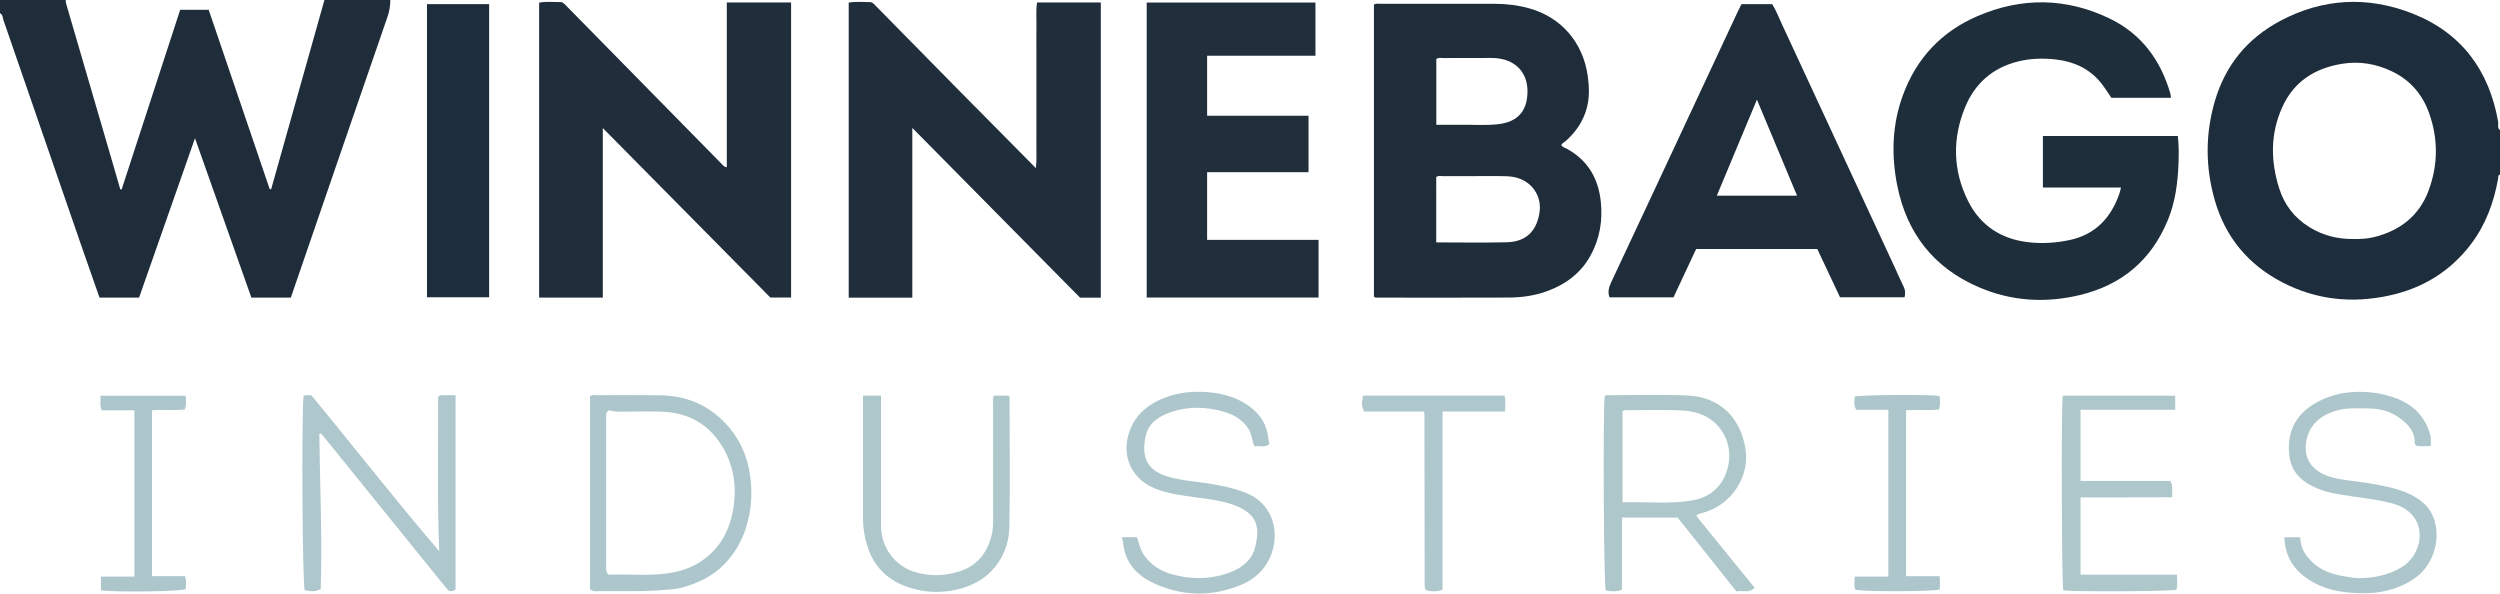 <?xml version="1.0" encoding="iso-8859-1"?>
<!-- Generator: Adobe Illustrator 27.0.0, SVG Export Plug-In . SVG Version: 6.00 Build 0)  -->
<svg version="1.1" id="Layer_1" xmlns="http://www.w3.org/2000/svg" xmlns:xlink="http://www.w3.org/1999/xlink" x="0px" y="0px"
	 viewBox="0 0 1518 360.408" style="enable-background:new 0 0 1518 360.408;" xml:space="preserve">
<g>
	<path style="fill:#1F2D3B;" d="M237,0c-0.007,3.497-0.544,6.824-1.713,10.207c-19.605,56.719-39.089,113.479-58.694,170.503
		c-7.871,0-15.784,0-23.955,0c-11.283-31.888-22.555-63.744-34.244-96.78c-11.525,32.864-22.68,64.673-33.937,96.77
		c-7.854,0-15.777,0-24.042,0c-3.733-10.668-7.536-21.423-11.261-32.205C33.455,103.051,17.782,57.597,2.071,12.157
		C1.568,10.701,1.734,8.861,0,8c0-2.667,0-5.333,0-8c13.333,0,26.667,0,40,0c-0.263,1.197,0.166,2.274,0.495,3.399
		c9.029,30.859,18.036,61.725,27.042,92.591c1.85,6.34,3.68,12.685,5.52,19.028c0.268,0.005,0.536,0.01,0.803,0.015
		C85.697,78.705,97.535,42.377,109.4,5.963c5.881,0,11.486,0,17.318,0c12.383,36.392,24.731,72.679,37.078,108.965
		c0.295-0.056,0.589-0.112,0.884-0.168C175.453,76.507,186.227,38.253,197,0C210.333,0,223.667,0,237,0z"/>
	<path style="fill:#1E2D3B;" d="M1518,106c-1.377,0.337-0.976,1.527-1.136,2.422c-2.565,14.42-7.481,27.888-16.377,39.67
		c-12.66,16.767-29.494,27.006-49.939,31.402c-22.565,4.852-44.333,2.579-64.89-8.144c-20.624-10.758-34.414-27.327-40.851-49.808
		c-5.725-19.994-5.797-40.024,0.01-59.999c6.358-21.868,19.742-38.226,39.78-48.869c25.878-13.745,52.913-15.124,79.984-4.565
		c29.889,11.659,46.776,34.42,52.302,65.843c0.297,1.686-0.707,3.695,1.117,5.047C1518,88,1518,97,1518,106z M1429.176,145.114
		c4.177,0.056,8.297-0.124,12.393-1.147c15.741-3.93,27.339-12.901,33.066-28.246c5.771-15.463,5.908-31.266,0.375-46.89
		c-4.057-11.456-11.508-20.176-22.558-25.468c-9.674-4.633-19.831-6.383-30.557-4.594c-16.522,2.755-29.143,10.82-36.152,26.416
		c-7.232,16.092-7.058,32.599-1.831,49.162c3.161,10.017,9.252,17.921,18.249,23.514
		C1410.447,143.015,1419.49,145.248,1429.176,145.114z"/>
	<path style="fill:#1F2D3B;" d="M834.255,2.799c1.316-0.85,2.515-0.502,3.641-0.503c23.166-0.025,46.332-0.05,69.497,0.001
		c7.175,0.016,14.285,0.825,21.208,2.774c19.662,5.535,32.743,21.003,35.51,41.26c0.893,6.537,1.095,12.91-0.613,19.274
		c-2.181,8.126-6.759,14.74-13.044,20.246c-0.842,0.738-2.129,1.054-2.407,2.427c0.972,1.191,2.471,1.538,3.728,2.246
		c12.456,7.015,18.76,17.9,20.234,31.884c1.197,11.365-0.543,22.16-5.987,32.297c-5.893,10.973-15.143,17.873-26.623,22.08
		c-7.585,2.78-15.508,3.855-23.512,3.891c-26.498,0.118-52.998,0.046-79.497,0.034c-0.638,0-1.346,0.183-2.136-0.646
		C834.255,121.107,834.255,61.889,834.255,2.799z M872.075,147.182c14.53,0,28.641,0.247,42.738-0.077
		c11.499-0.264,17.999-6.358,19.919-17.646c1.76-10.346-4.572-19.537-14.862-21.822c-2.97-0.659-5.934-0.704-8.916-0.713
		c-11.636-0.035-23.272-0.032-34.908,0.009c-1.267,0.004-2.641-0.45-3.971,0.57C872.075,120.497,872.075,133.567,872.075,147.182z
		 M872.137,35.775c0,13.136,0,26.344,0,40.002c5.001,0,9.782,0.069,14.561-0.016c7.805-0.139,15.64,0.587,23.411-0.403
		c11.156-1.42,16.929-7.532,17.368-18.742c0.378-9.653-4.177-17.333-13.542-20.253c-2.807-0.875-5.81-1.198-8.833-1.172
		c-9.474,0.081-18.95,0.008-28.424,0.053C875.231,35.253,873.703,34.818,872.137,35.775z"/>
	<path style="fill:#202E3C;" d="M366.033,77.769c0,34.756,0,68.695,0,102.935c-12.966,0-25.691,0-38.675,0
		c0-59.632,0-119.219,0-179.076c4.217-0.889,8.521-0.27,12.784-0.381c1.654-0.043,2.661,1.217,3.713,2.288
		c16.819,17.116,33.639,34.231,50.458,51.347c14.833,15.095,29.664,30.191,44.502,45.281c0.57,0.58,1.083,1.285,2.508,1.361
		c0-33.259,0-66.494,0-100.021c13.225,0,25.96,0,39.031,0c0,59.703,0,119.28,0,179.18c-4.03,0-8.113,0-12.569,0
		C434.203,146.717,400.382,112.511,366.033,77.769z"/>
	<path style="fill:#202E3C;" d="M553.964,77.678c0,34.861,0,68.824,0,103.056c-12.952,0-25.676,0-38.63,0
		c0-59.722,0-119.307,0-179.155c4.328-0.764,8.628-0.289,12.898-0.304c1.628-0.006,2.592,1.335,3.645,2.406
		c16.825,17.111,33.639,34.233,50.494,51.314c15.32,15.526,30.686,31.005,46.634,47.114c0.565-5.284,0.231-9.958,0.292-14.604
		c0.061-4.666,0.013-9.333,0.013-13.999c0-4.833,0-9.666,0-14.499s0-9.666,0-14.499s0-9.666,0-14.499
		c0-4.666-0.065-9.334,0.018-13.999c0.084-4.781-0.39-9.59,0.364-14.532c12.976,0,25.712,0,38.727,0c0,59.849,0,119.427,0,179.267
		c-4.197,0-8.298,0-12.605,0C622.135,146.663,588.33,112.455,553.964,77.678z"/>
	<path style="fill:#1F2E3B;" d="M1287.882,113.891c-16.05,0-31.658,0-47.432,0c0-10.579,0-20.812,0-31.33c27.329,0,54.397,0,81.92,0
		c0.641,5.576,0.63,11.047,0.43,16.5c-0.435,11.847-1.933,23.555-6.494,34.598c-10.037,24.301-27.932,39.415-53.554,45.525
		c-21.084,5.029-41.745,3.654-61.527-4.924c-27.107-11.754-43.447-32.657-49.218-61.617c-3.709-18.611-3.121-37.094,3.513-55.044
		c8.26-22.352,23.427-38.454,45.302-47.856c26.823-11.528,53.771-11.172,80.068,1.46c19.389,9.314,31.17,25.37,37.031,45.899
		c0.175,0.614,0.144,1.286,0.244,2.285c-12.092,0-23.995,0-36.153,0c-2.026-2.933-3.994-6.214-6.382-9.156
		c-6.984-8.606-16.419-12.843-27.171-14.096c-7.787-0.908-15.614-0.705-23.313,1.235c-15.308,3.858-26.011,13.362-31.907,27.677
		c-7.856,19.073-7.484,38.407,1.75,56.954c7.612,15.288,20.585,23.45,37.577,25.182c8.01,0.816,15.975,0.252,23.812-1.369
		c15.842-3.276,25.429-13.473,30.552-28.378C1287.25,116.502,1287.447,115.526,1287.882,113.891z"/>
	<path style="fill:#1F2D3B;" d="M1156.461,180.485c-13.005,0-25.785,0-39.209,0c-4.487-9.529-9.121-19.369-13.801-29.307
		c-24.396,0-48.682,0-73.547,0c-4.495,9.601-9.106,19.45-13.742,29.353c-13.036,0-25.812,0-38.854,0
		c-1.172-3.155-0.465-6.014,0.922-8.958c9.257-19.649,18.449-39.329,27.645-59.007c16.427-35.147,32.84-70.3,49.267-105.447
		c0.701-1.501,1.478-2.967,2.309-4.628c6.105,0,12.232,0,18.612,0c2.406,3.835,4.059,8.165,5.997,12.339
		c22.906,49.325,45.783,98.664,68.661,148.003c1.744,3.761,3.349,7.589,5.189,11.302
		C1156.854,176.042,1157.048,177.9,1156.461,180.485z M1091.182,118.826c-8.077-19.327-16.038-38.379-24.376-58.331
		c-8.348,19.987-16.284,38.99-24.362,58.331C1058.924,118.826,1074.868,118.826,1091.182,118.826z"/>
	<path style="fill:#212E3C;" d="M696.276,180.663c0-59.858,0-119.315,0-179.115c34.18,0,68.216,0,102.47,0
		c0,10.729,0,21.307,0,32.273c-21.951,0-43.706,0-65.785,0c0,12.239,0,24.094,0,36.454c20.533,0,40.934,0,61.58,0
		c0,11.592,0,22.682,0,34.28c-20.458,0-40.858,0-61.58,0c0,13.889,0,27.277,0,41.083c22.515,0,44.947,0,67.671,0
		c0,11.832,0,23.255,0,35.024C766.041,180.663,731.334,180.663,696.276,180.663z"/>
	<path style="fill:#1E2D3B;" d="M259.266,2.506c12.651,0,25.059,0,37.738,0c0,59.407,0,118.586,0,177.99
		c-12.686,0-25.094,0-37.738,0C259.266,121.091,259.266,61.904,259.266,2.506z"/>
	<path style="fill:#AEC7CC;" d="M266.698,334.683c-1.281-31.533-0.537-62.868-0.684-93.624c0.977-1.185,1.686-1.063,2.325-1.069
		c2.646-0.025,5.293-0.011,8.281-0.011c0,39.502,0,78.719,0,117.766c-1.354,1.501-2.779,1.372-4.426,0.841
		c-25.688-31.745-51.444-63.575-77.2-95.405c-0.372,0.112-0.745,0.224-1.117,0.336c0.392,31.44,1.871,62.881,0.854,94.228
		c-3.372,1.472-4.878,1.559-9.714,0.646c-1.344-3.527-1.973-99.791-0.764-117.703c1.398-1.295,3.119-0.51,4.775-0.673
		C215.019,271.393,239.991,303.618,266.698,334.683z"/>
	<path style="fill:#ADC7CB;" d="M984.855,314.266c0,14.848,0,29.279,0,43.758c-3.537,1.485-6.728,1.047-9.846,0.509
		c-1.23-3.74-1.741-105.724-0.671-117.867c0.901-1.05,2.145-0.678,3.255-0.679c15.657-0.015,31.338-0.539,46.964,0.163
		c15.93,0.716,27.507,8.906,32.852,23.09c3.748,9.945,4.126,20.293-1.156,30.199c-5.304,9.948-13.657,15.798-24.39,18.557
		c-0.627,0.161-1.331,0.078-1.788,1.39c11.624,14.305,23.44,28.848,35.382,43.543c-3.585,3.5-7.385,1.317-11.105,2.167
		c-11.843-14.878-23.656-29.718-35.686-44.831C1007.805,314.266,996.715,314.266,984.855,314.266z M985.194,305.032
		c14.318-0.502,28.284,1.176,42.088-1.131c10.553-1.764,18.079-7.858,21.361-18.294c4.006-12.739-0.887-25.668-11.898-32.195
		c-5.557-3.294-11.821-4.091-18.044-4.295c-9.807-0.322-19.633-0.103-29.45-0.065c-1.28,0.005-2.656-0.403-4.057,0.631
		C985.194,267.8,985.194,286.04,985.194,305.032z"/>
	<path style="fill:#ACC6CB;" d="M358.256,357.689c0-38.836,0-77.93,0-117.042c1.3-1.171,2.871-0.644,4.297-0.649
		c12.663-0.043,25.327-0.135,37.988,0.009c15.765,0.179,29.365,5.667,40.217,17.292c7.27,7.789,11.952,17.081,14.005,27.451
		c2.337,11.805,1.942,23.624-1.651,35.252c-2.637,8.535-6.995,16.053-13.162,22.438c-7.317,7.576-16.509,11.926-26.59,14.542
		c-2.886,0.749-5.848,0.856-8.81,1.13c-13.602,1.26-27.225,0.717-40.84,0.806C361.95,358.929,360.004,359.527,358.256,357.689z
		 M369.55,348.987c11.652-0.573,23.722,0.863,35.821-0.837c7.18-1.009,13.89-3.143,19.876-7.035
		c13.372-8.694,19.218-21.915,20.633-37.183c1.089-11.749-1.248-23-7.546-33.216c-8.079-13.105-20.001-19.842-35.18-20.674
		c-7.809-0.428-15.66-0.086-23.492-0.1c-3.299-0.006-6.624,0.3-9.534-0.901c-2.603,1.046-2.067,3.071-2.068,4.832
		c-0.016,30.162-0.015,60.324,0.002,90.485C368.063,345.652,367.711,347.048,369.55,348.987z"/>
	<path style="fill:#ADC6CB;" d="M681.028,326.173c3.434,0,6.238,0,9.359,0c1.183,3.704,2.013,7.743,4.431,11.143
		c4.319,6.075,10.349,9.697,17.348,11.555c10.199,2.708,20.546,2.989,30.756,0.014c8.977-2.616,17.029-7.415,19.281-16.848
		c2.768-11.595,1.652-19.838-12.473-25.204c-7.627-2.898-15.623-3.751-23.594-4.844c-8.305-1.139-16.667-2.162-24.524-5.236
		c-13.872-5.426-20.907-19.09-16.104-33.884c2.705-8.332,7.932-14.283,15.551-18.485c10.239-5.648,21.265-7.223,32.634-6.249
		c9.104,0.78,17.851,3.264,25.337,8.894c6.212,4.672,10.191,10.731,11.023,18.634c0.135,1.282,0.497,2.541,0.778,3.928
		c-2.743,2.579-6.016,0.862-9.123,1.374c-1.559-3.37-1.493-7.11-3.448-10.27c-3.755-6.07-9.514-9.2-15.982-10.941
		c-10.211-2.748-20.601-3.092-30.761,0.295c-7.445,2.482-14.061,6.394-15.875,14.828c-2.357,10.954-0.437,20.058,12.581,24.237
		c4.86,1.56,9.853,2.35,14.936,3.015c11.225,1.467,22.524,2.89,33.173,7.076c18.932,7.442,21.76,28.655,12.811,43.094
		c-3.701,5.971-9.059,10.115-15.45,12.769c-17.868,7.42-35.77,7.136-53.262-1.016c-10.484-4.886-17.556-12.819-18.537-25.019
		C681.83,328.248,681.437,327.49,681.028,326.173z"/>
	<path style="fill:#ADC6CB;" d="M1475.992,270.8c-3.314,0.149-6.079,0.409-8.937-0.195c-0.334-0.618-0.923-1.196-0.905-1.753
		c0.246-7.518-4.727-11.941-10.01-15.652c-5.183-3.641-11.418-5.145-17.804-5.185c-7.254-0.046-14.531-0.661-21.635,1.896
		c-9.195,3.309-15.225,9.344-16.5,19.104c-0.874,6.694,1.125,12.648,7.053,16.864c4.04,2.873,8.651,4.147,13.304,5.011
		c7.261,1.349,14.697,1.78,21.937,3.211c9.987,1.974,20.006,3.917,28.317,10.717c4.247,3.475,6.652,7.894,7.823,12.827
		c1.235,5.202,1.133,10.571-0.358,15.95c-3.789,13.674-13.734,20.447-26.395,24.319c-8.039,2.459-16.368,2.626-24.613,1.984
		c-10.819-0.843-21.061-3.868-29.554-11.038c-6.872-5.802-10.32-13.335-10.69-22.629c3.379,0,6.31,0,9.576,0
		c0.255,3.636,1.134,7.043,3.212,10.137c5.689,8.471,14.113,12.109,23.718,13.595c3.242,0.501,6.455,1.197,9.822,1.097
		c9.047-0.268,17.565-2.055,25.371-6.933c10.14-6.336,14.365-21.516,6.282-31.062c-3.786-4.47-9.043-6.655-14.5-7.936
		c-10.392-2.44-21.071-3.327-31.571-5.195c-7.345-1.307-14.434-3.651-20.453-8.245c-4.656-3.553-7.562-8.633-8.306-14.261
		c-1.712-12.962,2.223-23.895,13.568-31.317c7.889-5.161,16.656-7.711,26.081-8.116c8.687-0.373,17.09,0.809,25.246,3.909
		c10.823,4.113,17.86,11.586,20.76,22.852c0.122,0.475,0.147,0.985,0.155,1.479C1476.005,267.557,1475.992,268.882,1475.992,270.8z"
		/>
	<path style="fill:#ADC7CB;" d="M1252.843,358.447c-1-3.795-1.304-110.62-0.378-118.184c22.668,0,45.372,0,68.32,0
		c0,2.8,0,5.404,0,8.524c-19.034,0-38.09,0-57.491,0c0,14.55,0,28.594,0,43.221c18.235,0,36.455,0,54.516,0
		c1.884,3.321,0.912,6.318,1.143,9.927c-18.541,0.164-36.928-0.007-55.656,0.102c0,15.624,0,30.993,0,46.903
		c19.443,0,38.826,0,58.575,0c-0.003,3.435,0.538,6.336-0.393,9.122C1317.913,359.124,1259.388,359.435,1252.843,358.447z"/>
	<path style="fill:#ADC7CB;" d="M524.038,240.224c3.928,0,7.185,0,10.92,0c0,2.023,0,3.814,0,5.605
		c0.004,24.481,0.024,48.963,0.005,73.444c-0.01,13.211,8.522,24.774,21.411,28.322c8.409,2.315,16.875,2.145,25.383-0.374
		c11.093-3.283,17.293-10.812,20.205-21.581c0.825-3.051,1.073-6.147,1.066-9.317c-0.056-23.482-0.039-46.964-0.013-70.446
		c0.002-1.791-0.315-3.628,0.377-5.638c2.966,0,5.899,0,8.943,0c1.13,0.967,0.651,2.395,0.652,3.659
		c0.026,25.481,0.396,50.969-0.126,76.439c-0.324,15.838-9.787,30.019-25.417,35.712c-11.802,4.299-23.82,4.4-35.489,0.68
		c-12.024-3.834-20.856-11.813-25-24.269c-1.892-5.687-2.922-11.465-2.921-17.447c0.007-23.149,0.002-46.298,0.002-69.447
		C524.038,243.923,524.038,242.281,524.038,240.224z"/>
	<path style="fill:#AFC8CD;" d="M864.392,249.876c-12.104,0-24.204,0-36.122,0c-1.53-3.653-1.555-4.022-0.722-9.657
		c28.54,0,57.119,0,85.952,0c0.91,2.979,0.439,6.053,0.344,9.66c-12.583,0-24.969,0-37.905,0c0,36.403,0,72.272,0,108.16
		c-3.699,1.412-6.875,1.104-9.742,0.502c-0.439-0.433-0.574-0.538-0.671-0.671c-0.097-0.133-0.179-0.287-0.225-0.444
		c-0.092-0.313-0.181-0.631-0.222-0.954c-0.042-0.329-0.03-0.665-0.03-0.998c-0.041-34.8-0.08-69.601-0.128-104.401
		C864.921,250.93,864.799,250.785,864.392,249.876z"/>
	<path style="fill:#ADC6CB;" d="M81.608,350.11c0-34.151,0-67.354,0-100.957c-6.621,0-13.213,0-19.843,0
		c-1.368-3.038-0.426-5.812-0.835-8.857c17.443,0,34.476,0,51.832,0c0.169,2.725,0.601,5.286-0.544,8.345
		c-6.461,0.777-13.083-0.077-19.912,0.49c0,33.546,0,66.914,0,100.677c6.691,0,13.291,0,19.963,0
		c1.078,2.899,0.748,5.463,0.394,7.958c-3.291,1.432-42.345,1.93-51.392,0.69c0-2.55,0-5.147,0-8.347
		C67.785,350.11,74.353,350.11,81.608,350.11z"/>
	<path style="fill:#ADC6CB;" d="M1146.606,248.823c-6.735,0-13.174,0-19.46,0c-1.892-2.827-0.879-5.505-1.053-8.038
		c3.567-1.001,43.475-1.322,51.54-0.415c0.492,2.513,0.582,5.063-0.273,8.277c-6.472,0.733-13.092-0.02-19.994,0.437
		c0,33.476,0,66.852,0,100.798c6.65,0,13.375,0,20.314,0c0.404,3.134,0.384,5.685,0.022,8.079
		c-4.147,1.298-46.868,1.349-51.155,0.136c-0.974-2.445-0.482-5.019-0.35-7.978c6.848,0,13.449,0,20.409,0
		C1146.606,316.363,1146.606,282.993,1146.606,248.823z"/>
</g>
</svg>

